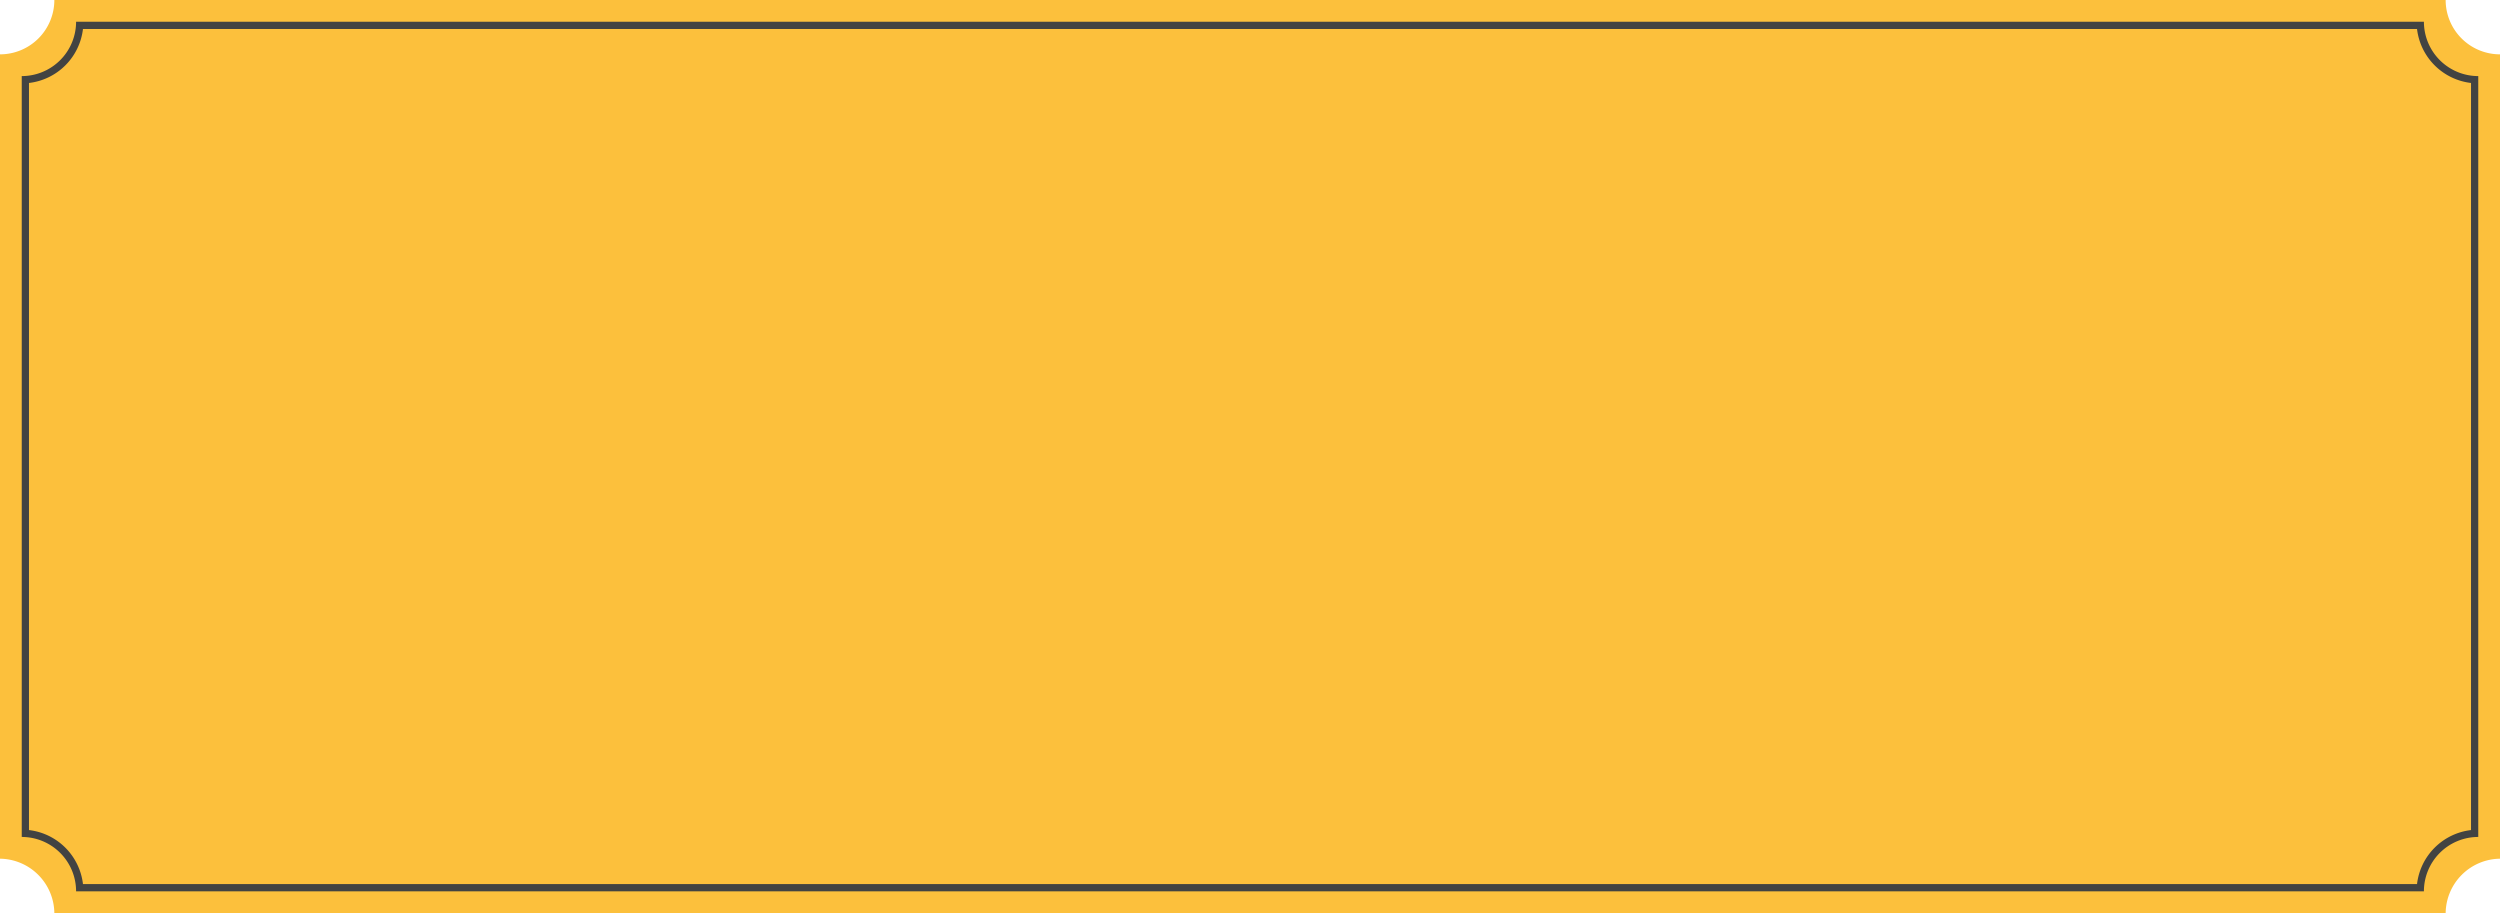 <svg xmlns="http://www.w3.org/2000/svg" viewBox="0 0 690 252"><title>frame10</title><g id="图层_2" data-name="图层 2"><g id="图层_1-2" data-name="图层 1"><path id="椭圆_1_拷贝_4" data-name="椭圆 1 拷贝 4" d="M675,252H15A15.2,15.2,0,0,0,0,237V15A15,15,0,0,0,15,0H675a15,15,0,0,0,15,15h0V237A15.2,15.2,0,0,0,675,252Z" style="fill:#fcc03c"/><path id="椭圆_1_拷贝_5" data-name="椭圆 1 拷贝 5" d="M667.1,8A17,17,0,0,0,682,22.9V229.1A17,17,0,0,0,667.1,244H22.9A17,17,0,0,0,8,229.1V22.9A17,17,0,0,0,22.9,8H667.1M669,6H21A15,15,0,0,1,6,21V231a15,15,0,0,1,15,15H669a15,15,0,0,1,15-15V21A15,15,0,0,1,669,6Z" style="fill:#424342"/></g></g></svg>